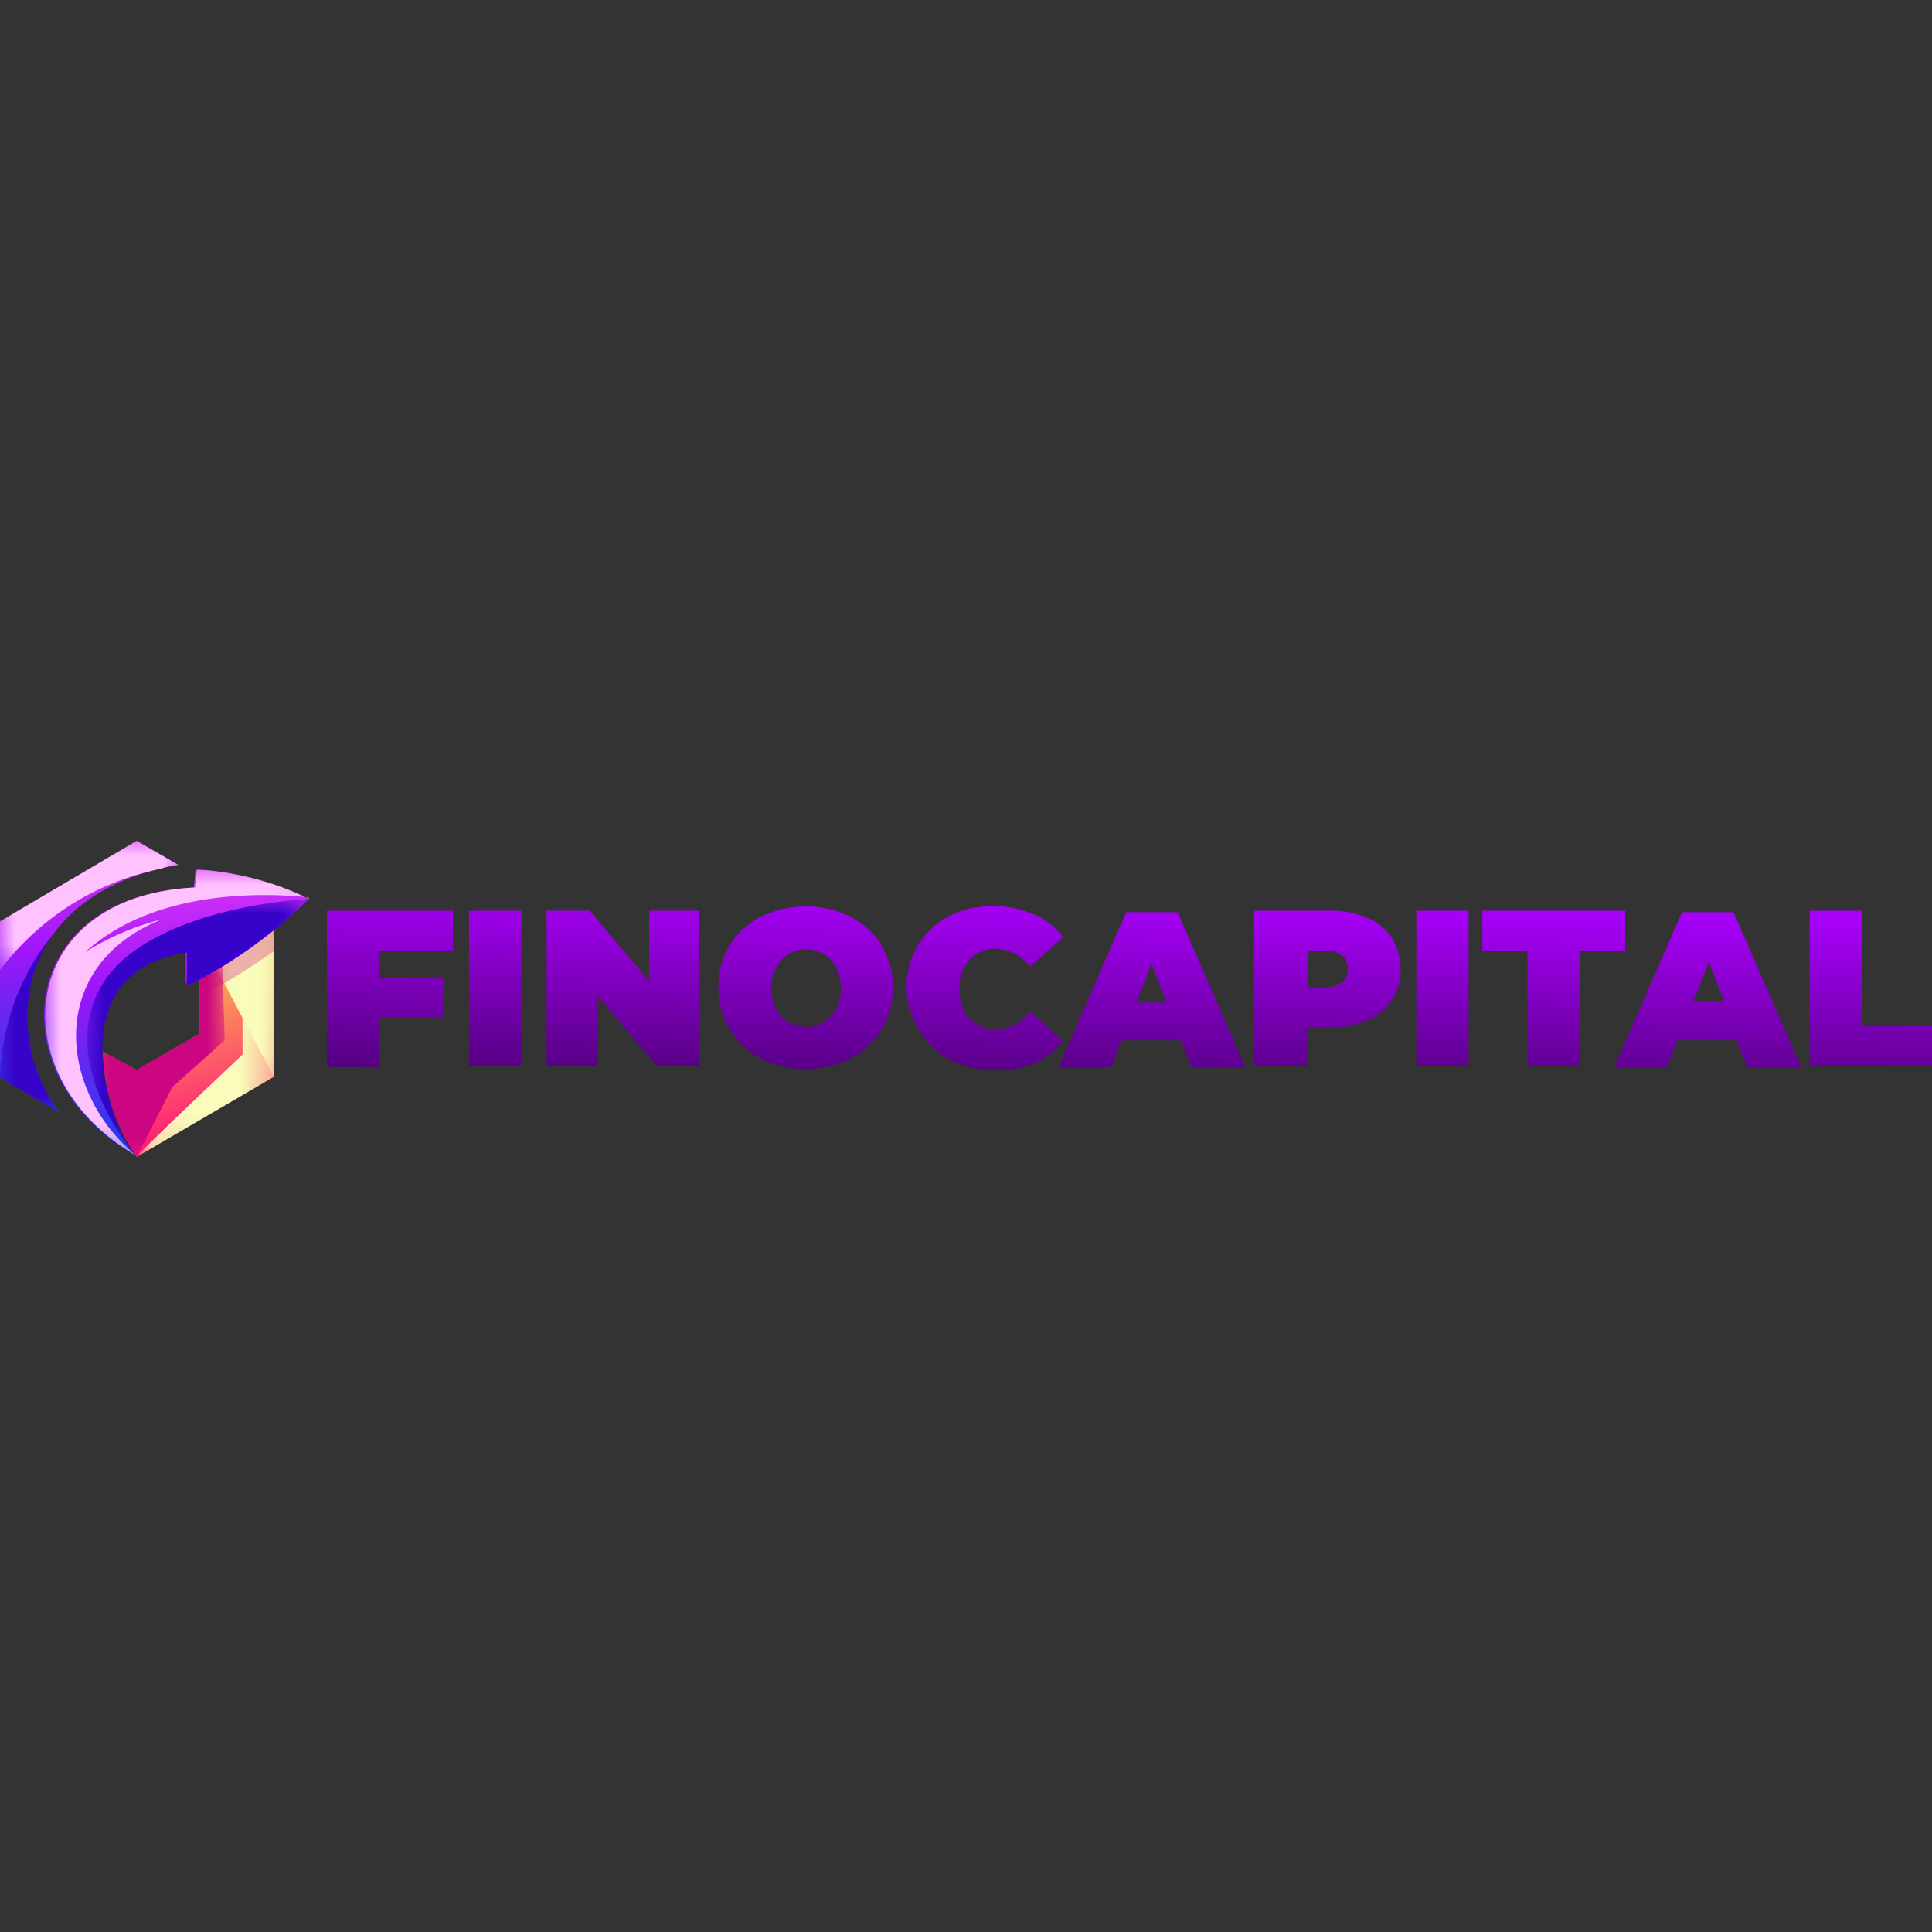 <svg id="Слой_1" data-name="Слой 1" xmlns="http://www.w3.org/2000/svg" xmlns:xlink="http://www.w3.org/1999/xlink" viewBox="0 0 65 65"><rect x="0" y="0" width="65" height="65" fill="#333333" stroke="none"/><defs><style>.cls-1{fill:url(#linear-gradient);}.cls-2{fill:url(#linear-gradient-2);}.cls-3{fill:url(#linear-gradient-3);}.cls-4{fill:url(#linear-gradient-4);}.cls-5{fill:url(#linear-gradient-5);}.cls-6{fill:url(#linear-gradient-6);}.cls-7{fill:url(#linear-gradient-7);}.cls-8{fill:url(#linear-gradient-8);}.cls-9{fill:url(#linear-gradient-9);}.cls-10{fill:none;clip-rule:evenodd;}.cls-11{fill:url(#Безымянный_градиент_26);}.cls-12{fill:url(#Безымянный_градиент_26-2);}.cls-13{fill:url(#Безымянный_градиент_26-3);}.cls-14{fill:url(#Безымянный_градиент_26-4);}.cls-15{fill:url(#Безымянный_градиент_26-5);}.cls-16{fill:url(#Безымянный_градиент_26-6);}.cls-17{fill:url(#Безымянный_градиент_26-7);}.cls-18{fill:url(#Безымянный_градиент_26-8);}.cls-19{fill:url(#Безымянный_градиент_26-9);}.cls-20{fill:url(#Безымянный_градиент_26-10);}.cls-21{fill:url(#Безымянный_градиент_26-11);}.cls-22{clip-path:url(#clip-path);}.cls-23{fill:url(#linear-gradient-10);}.cls-24{mask:url(#mask);}.cls-25{fill:#f9fcba;}.cls-25,.cls-27,.cls-31,.cls-35,.cls-37{fill-rule:evenodd;}.cls-26{mask:url(#mask-2);}.cls-27,.cls-31{fill:#cc0680;}.cls-28{mask:url(#mask-3);}.cls-29{mask:url(#mask-4);}.cls-30{mask:url(#mask-5);}.cls-31{opacity:0.3;}.cls-32{clip-path:url(#clip-path-2);}.cls-33{fill:url(#linear-gradient-11);}.cls-34{mask:url(#mask-6);}.cls-35{fill:#ffc2ff;}.cls-36{mask:url(#mask-7);}.cls-37{fill:#3702c9;}.cls-38{clip-path:url(#clip-path-3);}.cls-39{fill:url(#linear-gradient-12);}.cls-40{mask:url(#mask-8);}.cls-41{mask:url(#mask-9);}</style><linearGradient id="linear-gradient" x1="-404.2" y1="354.73" x2="-409.65" y2="364.18" gradientTransform="translate(416.88 -328.83)" gradientUnits="userSpaceOnUse"><stop offset="0" stop-color="#fff"/><stop offset="1"/></linearGradient><linearGradient id="linear-gradient-2" x1="-388.93" y1="352.34" x2="-384.54" y2="344.75" gradientTransform="translate(391.21 -310.6)" xlink:href="#linear-gradient"/><linearGradient id="linear-gradient-3" x1="-391.01" y1="356.85" x2="-382.52" y2="348.36" gradientTransform="translate(391.21 -316.34)" xlink:href="#linear-gradient"/><linearGradient id="linear-gradient-4" x1="-379.23" y1="332.75" x2="-394.4" y2="347.92" gradientTransform="translate(398.96 -310.6)" xlink:href="#linear-gradient"/><linearGradient id="linear-gradient-5" x1="-385.23" y1="348.27" x2="-388.23" y2="347.47" gradientTransform="translate(391.21 -310.6)" xlink:href="#linear-gradient"/><linearGradient id="linear-gradient-6" x1="-362.59" y1="377.47" x2="-365.1" y2="386.84" gradientTransform="translate(367.38 -353.66)" xlink:href="#linear-gradient"/><linearGradient id="linear-gradient-7" x1="-365.16" y1="359.84" x2="-367.27" y2="351.99" gradientTransform="translate(367.38 -320.92)" xlink:href="#linear-gradient"/><linearGradient id="linear-gradient-8" x1="-387.97" y1="358.08" x2="-378.13" y2="341.03" gradientTransform="translate(387.84 -311.74)" xlink:href="#linear-gradient"/><linearGradient id="linear-gradient-9" x1="-357.33" y1="319.46" x2="-374.91" y2="349.91" gradientTransform="translate(377.88 -310.6)" xlink:href="#linear-gradient"/><linearGradient id="Безымянный_градиент_26" x1="12.97" y1="36.71" x2="13.14" y2="29.81" gradientUnits="userSpaceOnUse"><stop offset="0" stop-color="#4a0072"/><stop offset="1" stop-color="#a700f8"/></linearGradient><linearGradient id="Безымянный_градиент_26-2" x1="16.57" y1="36.8" x2="16.74" y2="29.9" xlink:href="#Безымянный_градиент_26"/><linearGradient id="Безымянный_градиент_26-3" x1="20.87" y1="36.91" x2="21.04" y2="30" xlink:href="#Безымянный_градиент_26"/><linearGradient id="Безымянный_градиент_26-4" x1="27.03" y1="37.06" x2="27.19" y2="30.15" xlink:href="#Безымянный_градиент_26"/><linearGradient id="Безымянный_градиент_26-5" x1="33.04" y1="37.21" x2="33.21" y2="30.3" xlink:href="#Безымянный_градиент_26"/><linearGradient id="Безымянный_градиент_26-6" x1="38.72" y1="37.35" x2="38.89" y2="30.44" xlink:href="#Безымянный_градиент_26"/><linearGradient id="Безымянный_градиент_26-7" x1="44.49" y1="37.49" x2="44.66" y2="30.58" xlink:href="#Безымянный_градиент_26"/><linearGradient id="Безымянный_градиент_26-8" x1="48.42" y1="37.58" x2="48.59" y2="30.68" xlink:href="#Безымянный_градиент_26"/><linearGradient id="Безымянный_градиент_26-9" x1="52.12" y1="37.67" x2="52.29" y2="30.77" xlink:href="#Безымянный_градиент_26"/><linearGradient id="Безымянный_градиент_26-10" x1="57.41" y1="37.8" x2="57.58" y2="30.9" xlink:href="#Безымянный_градиент_26"/><linearGradient id="Безымянный_градиент_26-11" x1="62.83" y1="37.94" x2="63" y2="31.03" xlink:href="#Безымянный_градиент_26"/><clipPath id="clip-path"><path class="cls-10" d="M9.21,31v5.23L4.6,38.92a6.48,6.48,0,0,1-1.13-3.53L4.6,36l2.11-1.22v-2c.51-.4,1.5-1.16,2.5-1.84"/></clipPath><linearGradient id="linear-gradient-10" x1="7.36" y1="38.78" x2="5.36" y2="31.33" gradientUnits="userSpaceOnUse"><stop offset="0" stop-color="#ff057e"/><stop offset="1" stop-color="#fadf44"/></linearGradient><mask id="mask" x="7.22" y="31.03" width="1.99" height="5.23" maskUnits="userSpaceOnUse"><rect class="cls-1" x="7.22" y="31.03" width="1.99" height="5.23"/></mask><mask id="mask-2" x="3.47" y="34.82" width="3.24" height="4.1" maskUnits="userSpaceOnUse"><rect class="cls-2" x="3.47" y="34.82" width="3.24" height="4.1"/></mask><mask id="mask-3" x="3.47" y="32.29" width="4.09" height="5.8" maskUnits="userSpaceOnUse"><rect class="cls-3" x="3.47" y="32.29" width="4.09" height="5.8"/></mask><mask id="mask-4" x="4.6" y="31.03" width="4.6" height="7.89" maskUnits="userSpaceOnUse"><rect class="cls-4" x="4.6" y="31.03" width="4.6" height="7.89"/></mask><mask id="mask-5" x="3.47" y="35.39" width="1.13" height="3.53" maskUnits="userSpaceOnUse"><rect class="cls-5" x="3.47" y="35.39" width="1.13" height="3.53"/></mask><clipPath id="clip-path-2"><path class="cls-10" d="M4.6,28.29,6,29.1c-.2.06-3.94.47-4.91,3.77A5.27,5.27,0,0,0,2,37.42L0,36.26V31Z"/></clipPath><linearGradient id="linear-gradient-11" x1="3.01" y1="38.44" x2="3.01" y2="25.45" gradientUnits="userSpaceOnUse"><stop offset="0" stop-color="#0049e7"/><stop offset="0.49" stop-color="#9d15f8"/><stop offset="1" stop-color="#ff4cf9"/></linearGradient><mask id="mask-6" x="0" y="28.29" width="6.01" height="4.35" maskUnits="userSpaceOnUse"><rect class="cls-6" y="28.29" width="6.01" height="4.35"/></mask><mask id="mask-7" x="0" y="31.34" width="2" height="6.08" maskUnits="userSpaceOnUse"><rect class="cls-7" y="31.34" width="2" height="6.08"/></mask><clipPath id="clip-path-3"><path class="cls-10" d="M6.38,33.13a15.9,15.9,0,0,0,4-2.88,10.07,10.07,0,0,0-3.8-1l-.06.61c-6.06.3-6.56,6.37-2,9-1-1.26-2.55-6.28,1.73-6.88,0,.37,0,.73,0,1.09"/></clipPath><linearGradient id="linear-gradient-12" x1="5.21" y1="40" x2="5.21" y2="26.28" xlink:href="#linear-gradient-11"/><mask id="mask-8" x="2.98" y="30.25" width="7.44" height="8.5" maskUnits="userSpaceOnUse"><rect class="cls-8" x="2.98" y="30.25" width="7.44" height="8.5"/></mask><mask id="mask-9" x="1.53" y="29.28" width="8.89" height="9.64" maskUnits="userSpaceOnUse"><rect class="cls-9" x="1.53" y="29.28" width="8.89" height="9.64"/></mask></defs><title>Finocapital-Logo-65x65Монтажная область 1</title><path class="cls-11" d="M12.74,32v.9h2.17v1.33H12.74v1.67H11V30.64h4.24V32Z"/><path class="cls-12" d="M15.78,30.64h1.76v5.22H15.78Z"/><path class="cls-13" d="M23.53,30.64v5.22H22.09l-2-2.38v2.38H18.39V30.64h1.45l2,2.37V30.64Z"/><path class="cls-14" d="M25.61,35.62a2.61,2.61,0,0,1-1.06-1,2.65,2.65,0,0,1-.38-1.4,2.59,2.59,0,0,1,1.44-2.38,3.43,3.43,0,0,1,3,0,2.61,2.61,0,0,1,1.43,2.38,2.56,2.56,0,0,1-.38,1.4,2.53,2.53,0,0,1-1.05,1,3.43,3.43,0,0,1-3,0Zm2.1-1.23a1.14,1.14,0,0,0,.42-.45,1.41,1.41,0,0,0,.16-.69,1.35,1.35,0,0,0-.16-.69,1.1,1.1,0,0,0-.42-.46,1.17,1.17,0,0,0-1.18,0,1.1,1.1,0,0,0-.42.46,1.35,1.35,0,0,0-.16.69,1.41,1.41,0,0,0,.16.69,1.14,1.14,0,0,0,.42.45,1.17,1.17,0,0,0,1.18,0Z"/><path class="cls-15" d="M31.91,35.63a2.63,2.63,0,0,1-1-1,2.69,2.69,0,0,1,1-3.8,3.2,3.2,0,0,1,1.49-.34,3.27,3.27,0,0,1,1.36.27,2.33,2.33,0,0,1,1,.77l-1.11,1a1.44,1.44,0,0,0-1.14-.61,1.15,1.15,0,0,0-.88.36,1.29,1.29,0,0,0-.34,1,1.32,1.32,0,0,0,.34,1,1.17,1.17,0,0,0,.88.35,1.41,1.41,0,0,0,1.14-.61l1.11,1a2.43,2.43,0,0,1-1,.78A3.27,3.27,0,0,1,33.4,36,3.2,3.2,0,0,1,31.91,35.63Z"/><path class="cls-16" d="M39.73,35h-2l-.35.91H35.61l2.28-5.22h1.73l2.28,5.22H40.08Zm-.48-1.27-.51-1.31-.5,1.31Z"/><path class="cls-17" d="M46,30.88a1.81,1.81,0,0,1,.83.68,2,2,0,0,1,0,2.09,1.81,1.81,0,0,1-.83.68,3.08,3.08,0,0,1-1.26.24H44v1.29H42.19V30.64H44.7A3.08,3.08,0,0,1,46,30.88Zm-.84,2.18a.58.58,0,0,0,.18-.45.59.59,0,0,0-.18-.46.8.8,0,0,0-.53-.16H44v1.23h.64A.8.8,0,0,0,45.12,33.06Z"/><path class="cls-18" d="M47.65,30.64h1.76v5.22H47.65Z"/><path class="cls-19" d="M51.39,32H49.87V30.64h4.81V32H53.15v3.86H51.39Z"/><path class="cls-20" d="M58.43,35h-2l-.35.91H54.31l2.28-5.22h1.73l2.28,5.22H58.78ZM58,33.68l-.51-1.31-.51,1.31Z"/><path class="cls-21" d="M60.88,30.64h1.76v3.85H65v1.37H60.88Z"/><g class="cls-22"><rect class="cls-23" x="3.47" y="31.03" width="5.73" height="7.89"/></g><g class="cls-24"><path class="cls-25" d="M9.21,31v5.23l-2-3.78c.53-.41,1.26-1,2-1.45"/></g><g class="cls-26"><path class="cls-27" d="M4.6,38.92a6.48,6.48,0,0,1-1.13-3.53L4.6,36l2.11-1.22Z"/></g><g class="cls-28"><path class="cls-27" d="M4.11,38.08a7,7,0,0,1-.64-2.69L4.6,36l2.11-1.22v-2l.76-.58.09,2.8Z"/></g><g class="cls-29"><path class="cls-25" d="M9.21,31v5.23L4.6,38.92c0-.09,3.56-3.44,3.56-3.44l0-3.69c.34-.25.71-.51,1.08-.76"/></g><g class="cls-30"><path class="cls-27" d="M4.6,38.92a6.48,6.48,0,0,1-1.13-3.53L4.6,36a4.93,4.93,0,0,0,0,2.88"/></g><path class="cls-31" d="M9.21,31v1a19.35,19.35,0,0,1-1.65,1.07c-.28.16-.56.32-.85.46v-.66c.51-.4,1.5-1.16,2.5-1.84"/><g class="cls-32"><rect class="cls-33" y="28.29" width="6.01" height="9.13"/></g><g class="cls-34"><path class="cls-35" d="M4.6,28.29,6,29.1s-.2,0-.54.11l-.37.09A9,9,0,0,0,0,32.64V31Z"/></g><g class="cls-36"><path class="cls-37" d="M1.86,31.34a4.57,4.57,0,0,0-.76,1.53A5.27,5.27,0,0,0,2,37.42L0,36.26a8,8,0,0,1,1.86-4.92"/></g><g class="cls-38"><rect class="cls-39" y="29.28" width="10.42" height="9.64"/></g><g class="cls-40"><path class="cls-37" d="M6.38,33.13a15.9,15.9,0,0,0,4-2.88c-1.87.11-4.63.66-6.19,2s-1.87,3.63.25,6.51c-1-1.48-2.26-6.13,1.85-6.71,0,.37,0,.73,0,1.09"/></g><g class="cls-41"><path class="cls-35" d="M10.42,30.25a10.07,10.07,0,0,0-3.8-1l-.06.61c-6.06.3-6.56,6.37-2,9-2.62-2.16-3-6.39.89-7.93a9,9,0,0,0-2.58,1.1c2.32-2.1,5.94-2,7.51-1.84"/></g></svg>